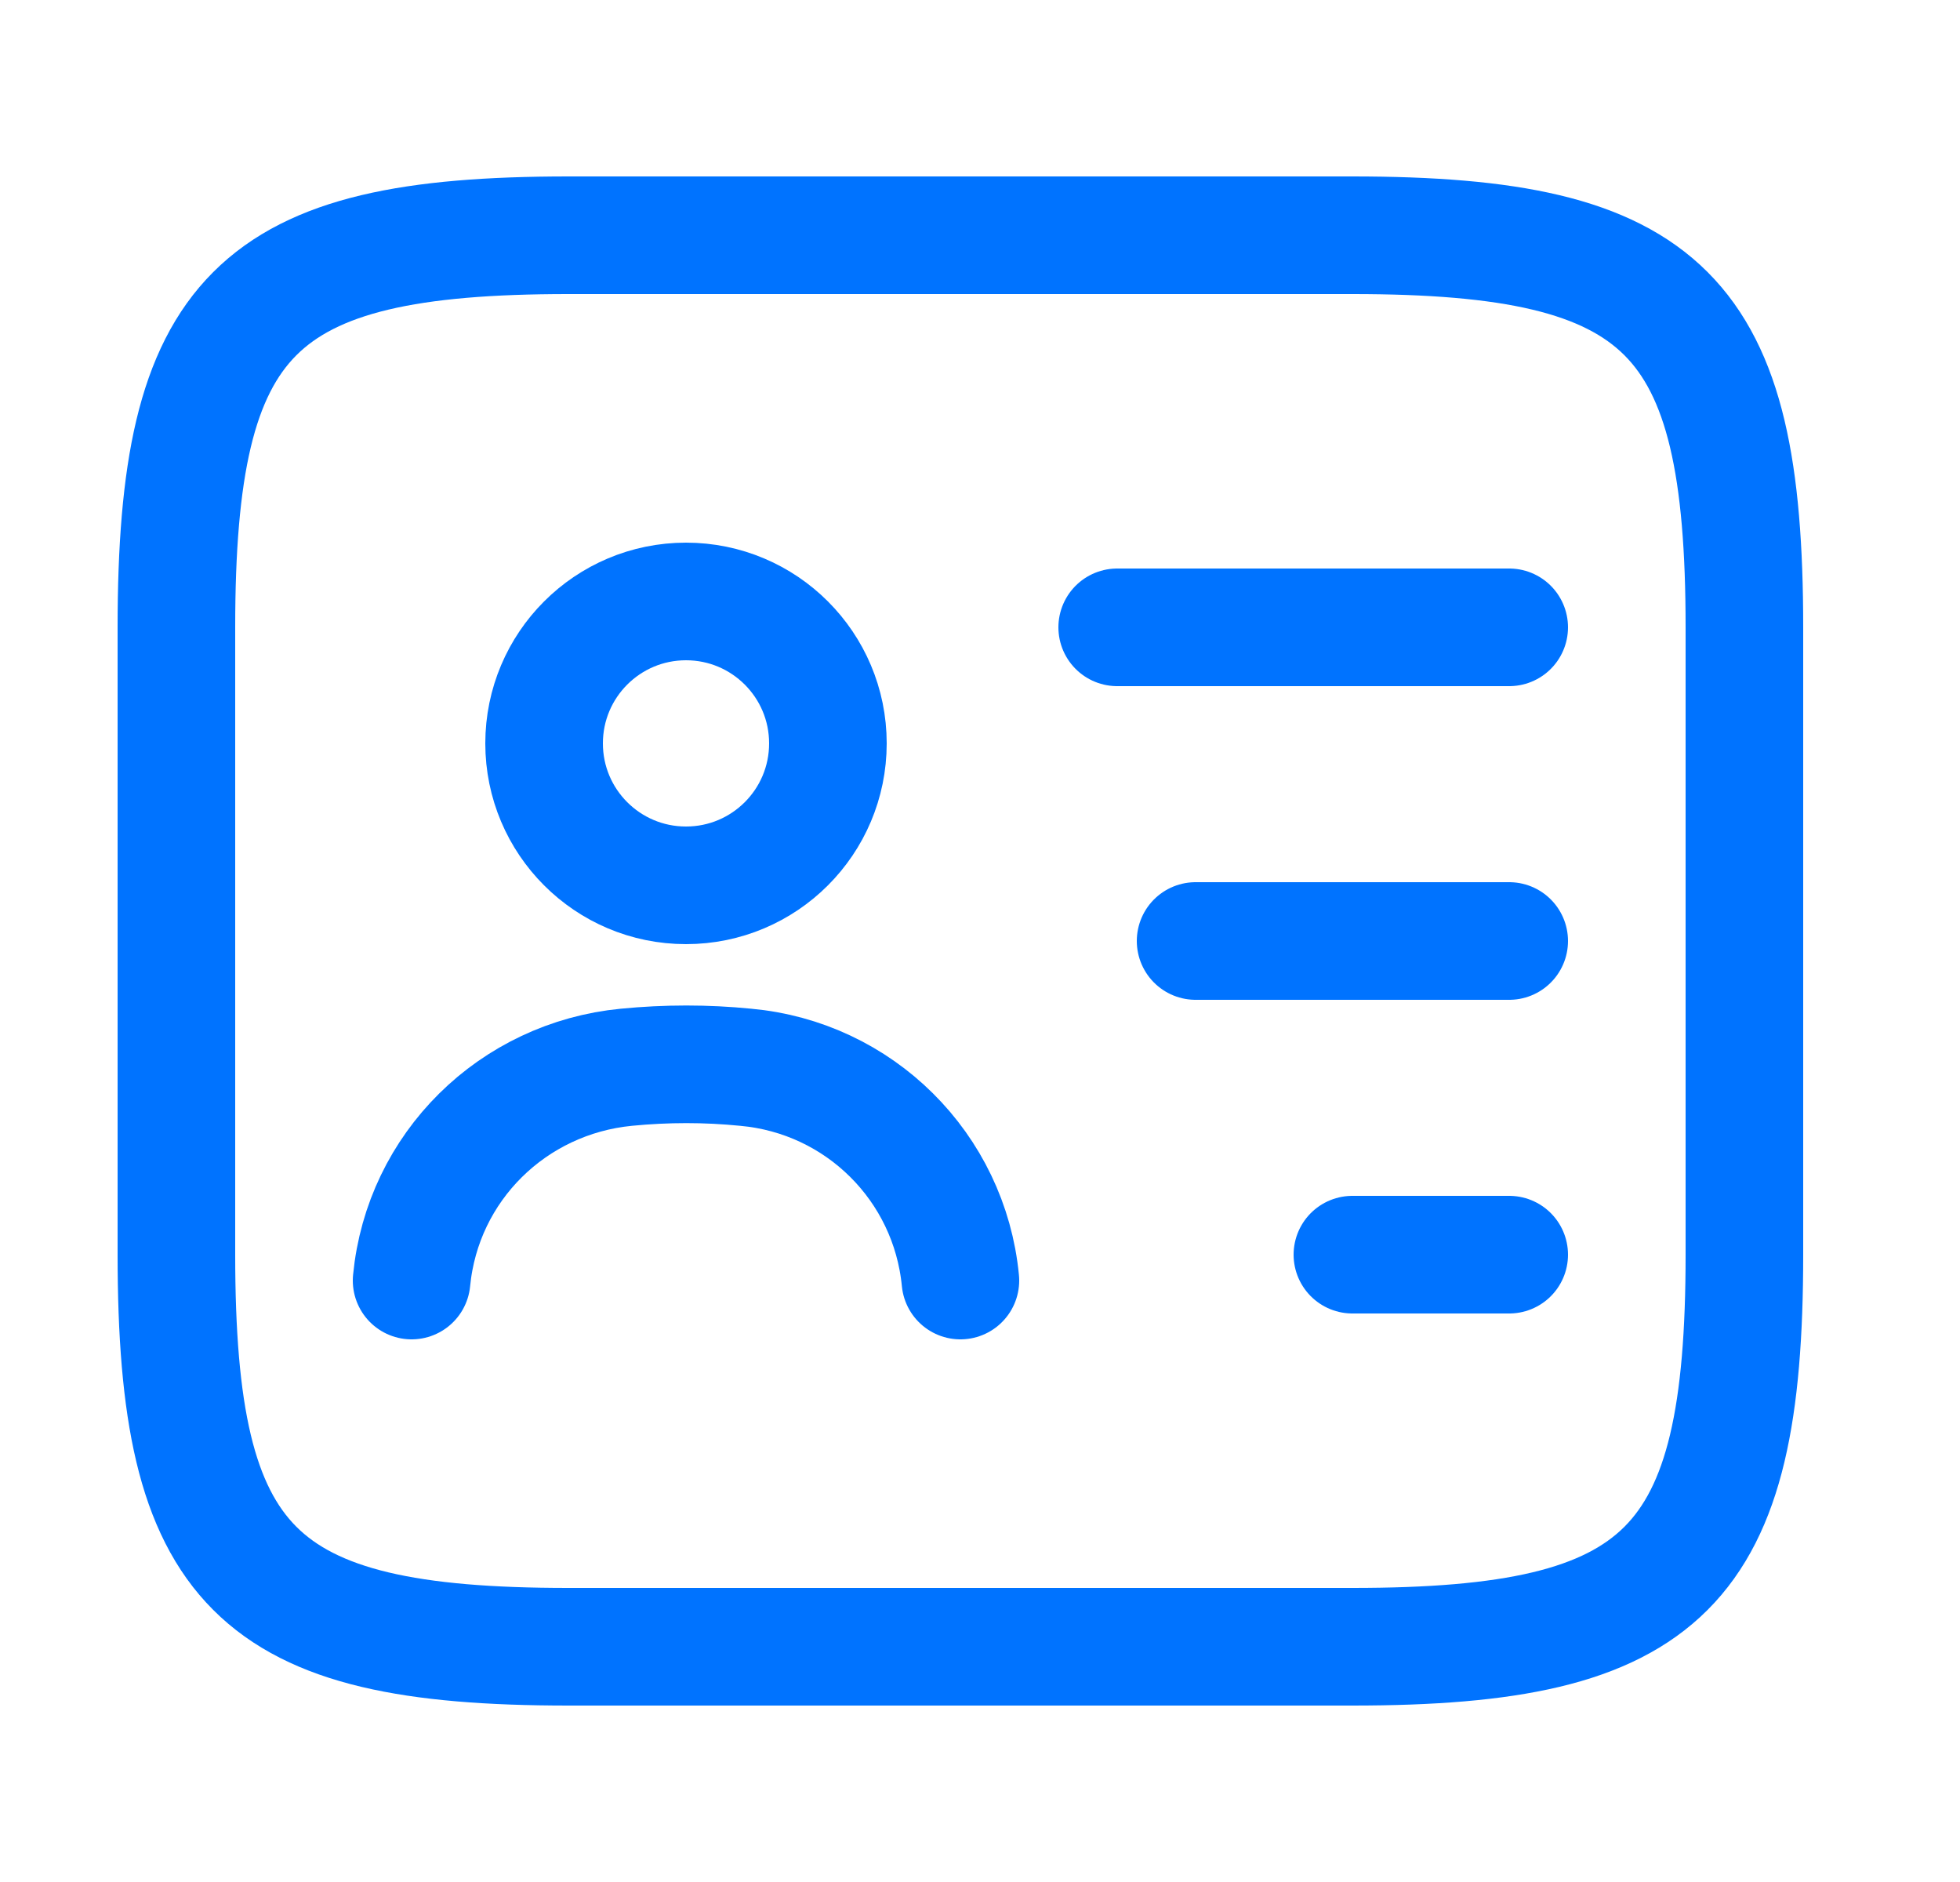 <svg xmlns="http://www.w3.org/2000/svg" width="25" height="24" viewBox="0 0 25 24" fill="none">
    <path d="M17.25 21H7.25C3.25 21 2.25 20 2.25 16V8C2.25 4 3.25 3 7.25 3H17.25C21.25 3 22.25 4 22.25 8V16C22.25 20 21.25 21 17.25 21Z" stroke="#0073FF" stroke-width="1.5" stroke-linecap="round" stroke-linejoin="round"/>
    <path d="M14.25 8H19.25" stroke="#0073FF" stroke-width="1.5" stroke-linecap="round" stroke-linejoin="round"/>
    <path d="M15.25 12H19.25" stroke="#0073FF" stroke-width="1.5" stroke-linecap="round" stroke-linejoin="round"/>
    <path d="M17.25 16H19.25" stroke="#0073FF" stroke-width="1.5" stroke-linecap="round" stroke-linejoin="round"/>
    <path d="M8.75 11.29C9.75 11.29 10.56 10.48 10.56 9.48C10.56 8.48 9.75 7.67 8.75 7.67C7.75 7.67 6.94 8.48 6.94 9.48C6.94 10.48 7.75 11.29 8.75 11.29Z" stroke="#0073FF" stroke-width="1.5" stroke-linecap="round" stroke-linejoin="round"/>
    <path d="M12.25 16.33C12.11 14.88 10.96 13.74 9.51 13.61C9.01 13.56 8.5 13.56 7.99 13.61C6.54 13.75 5.39 14.88 5.25 16.33" stroke="#0073FF" stroke-width="1.5" stroke-linecap="round" stroke-linejoin="round"/>
</svg>
